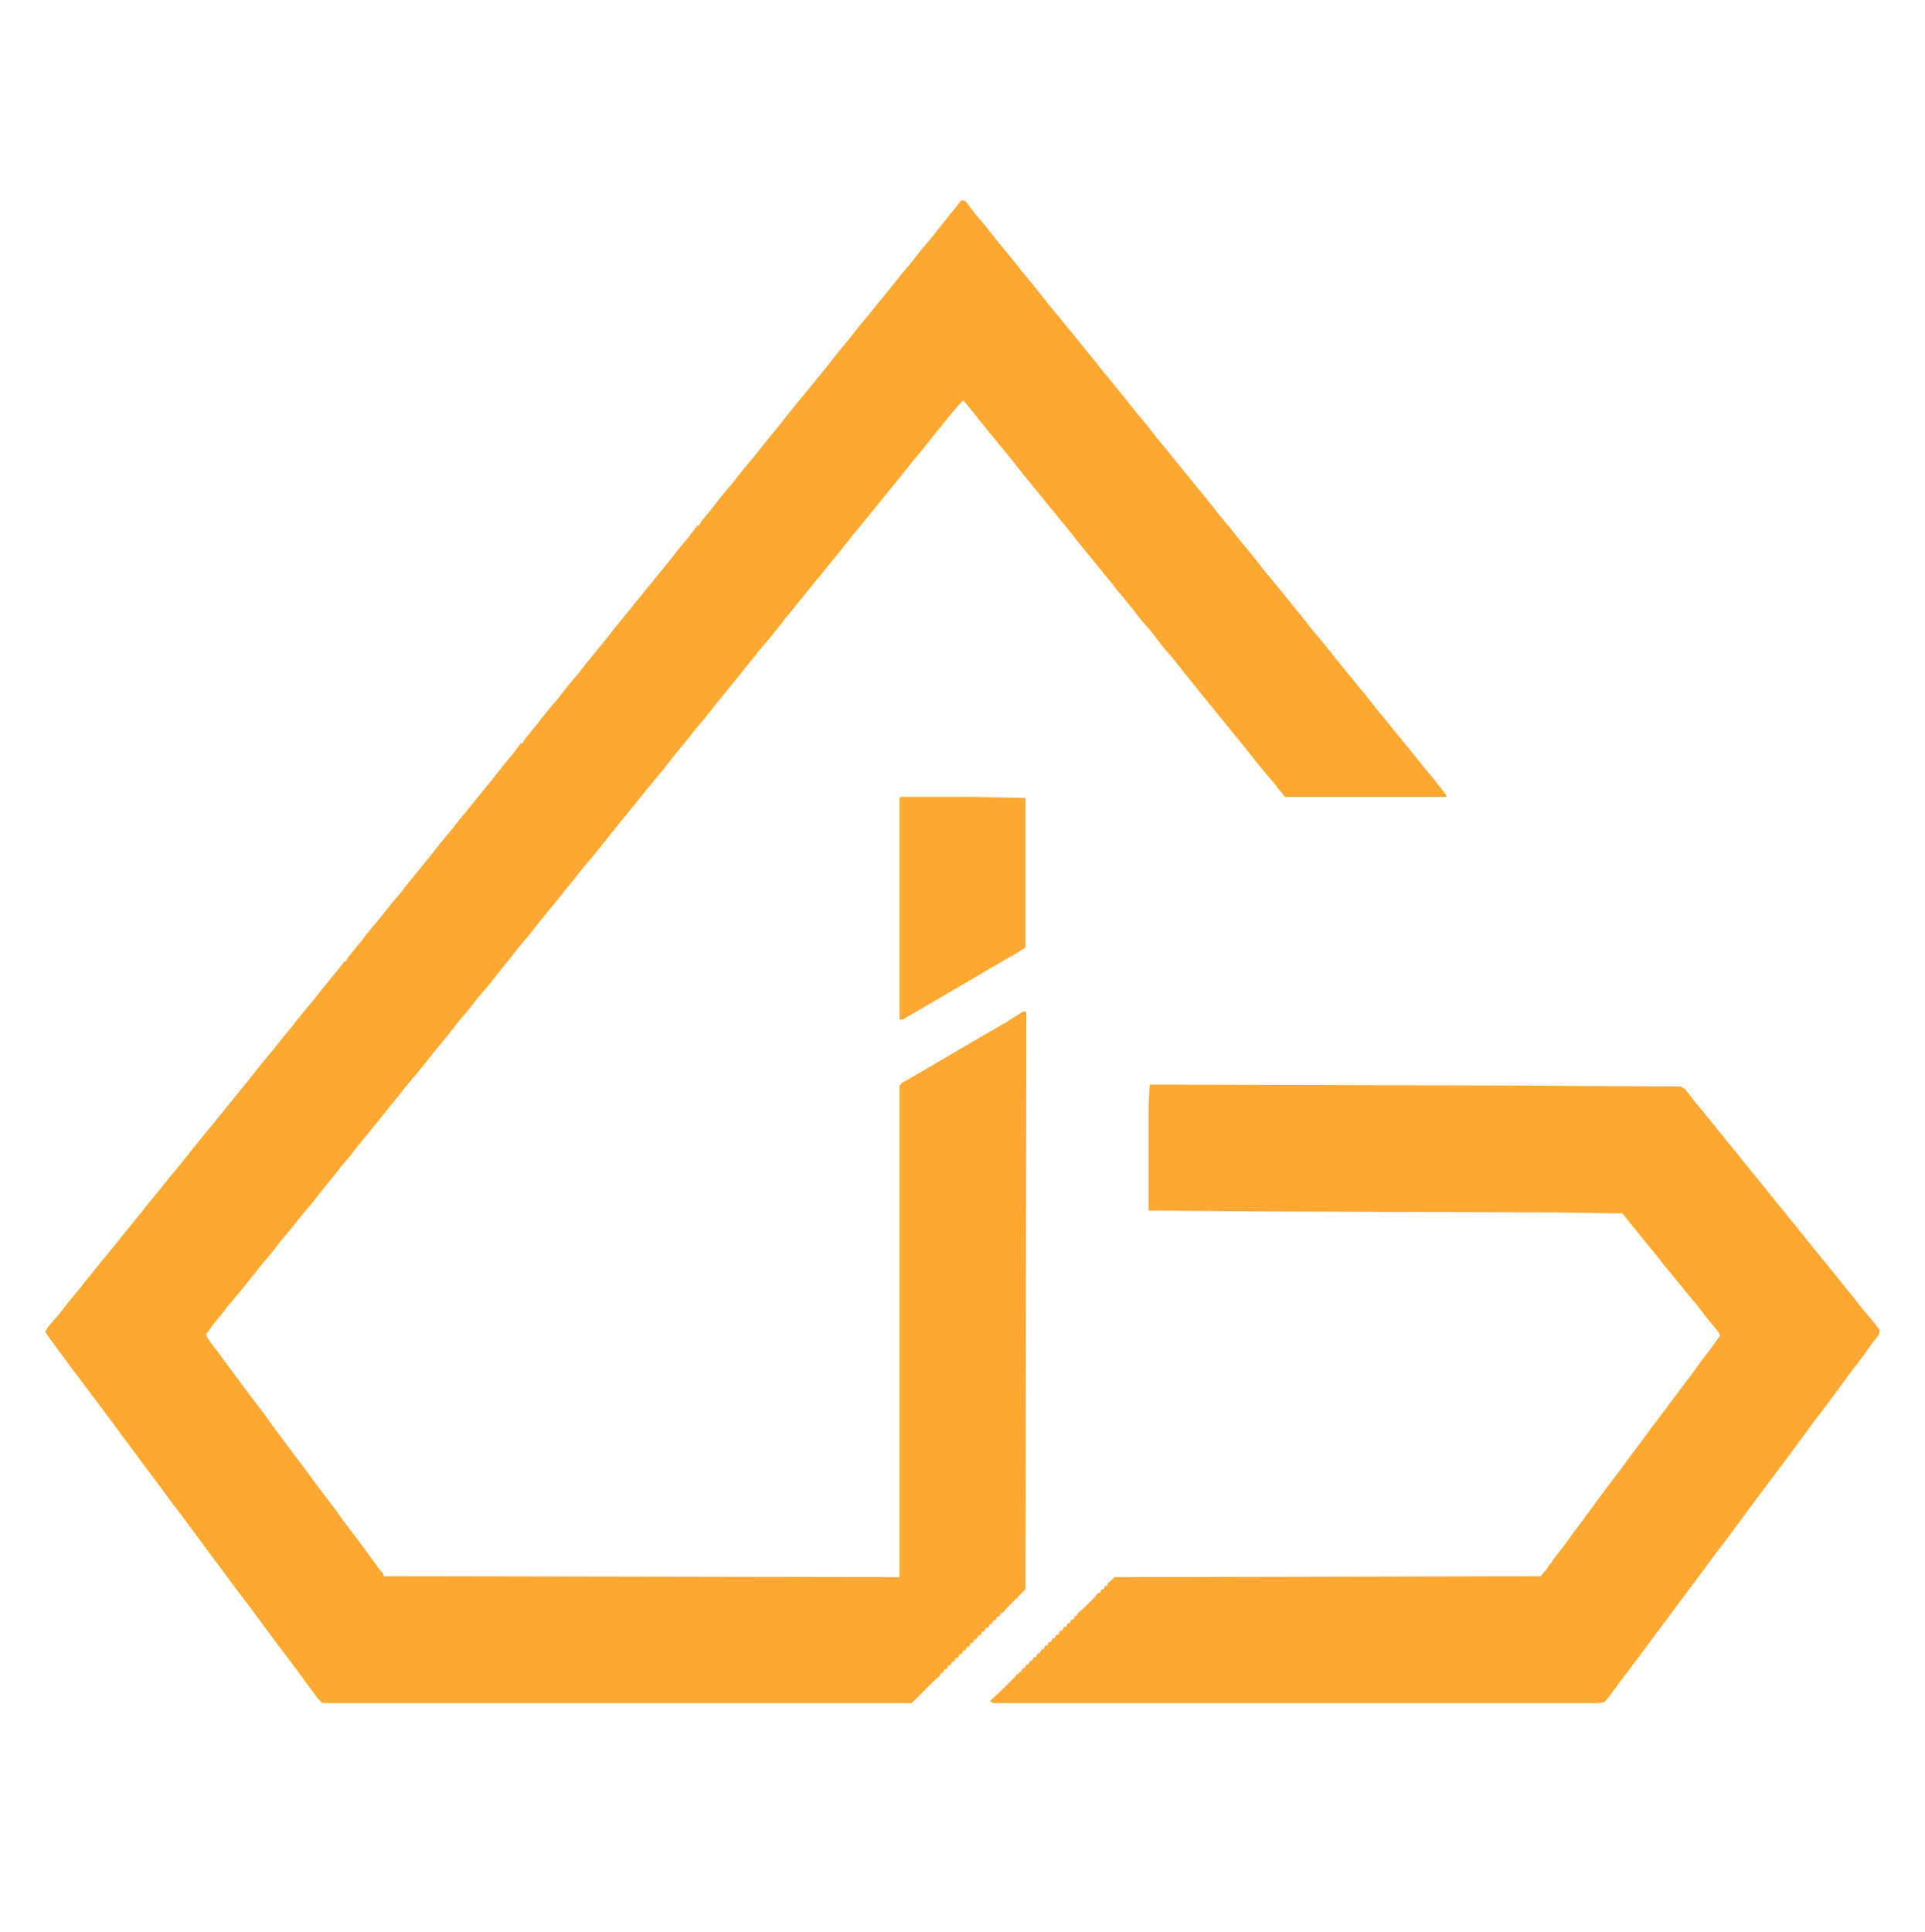 <?xml version="1.0" encoding="UTF-8"?>
<svg version="1.1" viewBox="0 0 2048 2048" width="31.88" height="32" xmlns="http://www.w3.org/2000/svg">
<path transform="translate(1023,209)" d="m0 0 4 1 10 13 11 13 11 14 14 17 8 10 13 16 9 11 11 14 14 17 9 11 26 32 8 10 26 32 11 14 11 13 11 14 9 11 26 32 9 11 13 16 11 14 11 13 11 14 14 17 11 14 14 17 26 32 11 14 11 13 11 14 9 11 13 16 14 17 11 14 14 17 26 32 8 10 14 17 11 14 1 3h-172l-11-14-11-13-9-11-11-14-14-17-8-10-9-11-13-16-8-10-13-16-11-14-12-14-13-17-9-10-10-13-14-17-8-10-26-32-9-11-11-14-14-17-9-11-26-32-11-14-14-17-9-11-13-16-16-20-5 5-11 13-8 10-9 11-11 14-11 13-11 14-9 11-13 16-9 11-8 10-14 17-11 14-9 11-13 16-9 11-26 32-11 14-9 11-11 13-7 9-9 11-8 10-13 16-9 11-11 14-11 13-7 9-14 17-11 14-9 11-13 16-9 11-26 32-11 14-9 11-11 13-7 9-9 11-8 10-13 16-9 11-11 14-11 13-7 9-13 16-11 14-11 13-11 14-11 13-11 14-14 17-11 14-9 11-11 13-7 9-9 11-8 10-13 16-9 11-11 14-11 13-7 9-13 16-11 14-11 13-11 14-11 13-10 13-11 13-11 14-13 16-11 13-7 9-9 11-8 11 4 7 10 13 8 11 9 12 14 19 16 21 13 18 33 44 14 19 16 21 10 14 13 17 11 15 14 19 4 5v2l549 1v-523l3-3 26-15 34-20 24-14 26-15 19-12 3 1-1 614-21 21-3 4h-2l-2 4h-2l-2 4h-2l-2 4h-2l-2 4h-2l-2 4h-2l-2 4h-2l-2 4h-2l-2 4h-2l-2 4h-2l-2 4h-2l-2 4h-2l-2 4h-2l-2 4h-2l-2 4h-2l-2 4h-2l-2 4h-2l-1 3-8 7-22 22h-627l-5-5-28-38-16-21-8-11-9-12-14-19-13-17-14-19-15-20-28-38-10-13-14-19-12-16-14-19-12-16-14-19-48-64-14-19-7-10 3-5 12-14 11-14 10-12 7-9 9-11 39-48 9-11 11-14 14-17 8-10 14-17 11-14 14-17 39-48 8-10 11-14 11-13 11-14 10-12 11-14 11-13 11-14 9-11 13-16 1-2h2l2-4 13-16 11-14 11-13 11-14 11-13 7-9 13-16 9-11 11-14 14-17 8-10 26-32 9-11 11-14 10-12 9-12h2l2-4 13-16 11-14 11-13 11-14 11-13 7-9 13-16 9-11 11-14 14-17 8-10 26-32 9-11 11-14 10-12 9-12h2l2-4 13-16 11-14 11-13 11-14 11-13 7-9 13-16 9-11 11-14 14-17 9-11 13-16 11-14 14-17 11-14 10-12 8-10 14-17 11-14 11-13 11-14 11-13 11-14 13-16z" fill="#FCA832"/>
<path transform="translate(1224,1150)" d="m0 0 371 1 193 1 5 3 10 13 10 12 8 10 26 32 8 10 26 32 8 10 26 32 8 10 26 32 8 10 13 16 11 14 11 13 8 10-1 5-7 9-10 14-16 21-8 11-14 19-13 17-28 38-36 48-28 38-16 21-14 19-24 32-14 19-15 20-14 19-16 21-14 19-5 6-7 1h-643l-4-2 15-14 13-13 1-2h2v-2h2l2-4h2l2-4h2l2-4h2l2-4h2l2-4h2l2-4h2l2-4h2l2-4h2l2-4h2l2-4h2l2-4h2l2-4h2l2-4h2l2-4h2l2-4h2v-2l8-7 11-11 3-4h2l2-4h2l2-4h2l1-3 7-6 453-1 6-7 10-14 10-13 8-11 9-12 28-38 13-17 14-19 9-12 14-19 10-13 14-19 16-21 10-14 10-13 10-14-2-4-13-16-10-13-11-13-8-10-14-17-11-14-14-17-13-16-8-10-76-1-300-1-128-1v-109l1-24z" fill="#FCA832"/>
<path transform="translate(958,844)" d="m0 0h74l59 1v159l-9 6-28 16-22 13-29 17-43 25h-3v-236z" fill="#FCA832"/>
</svg>
